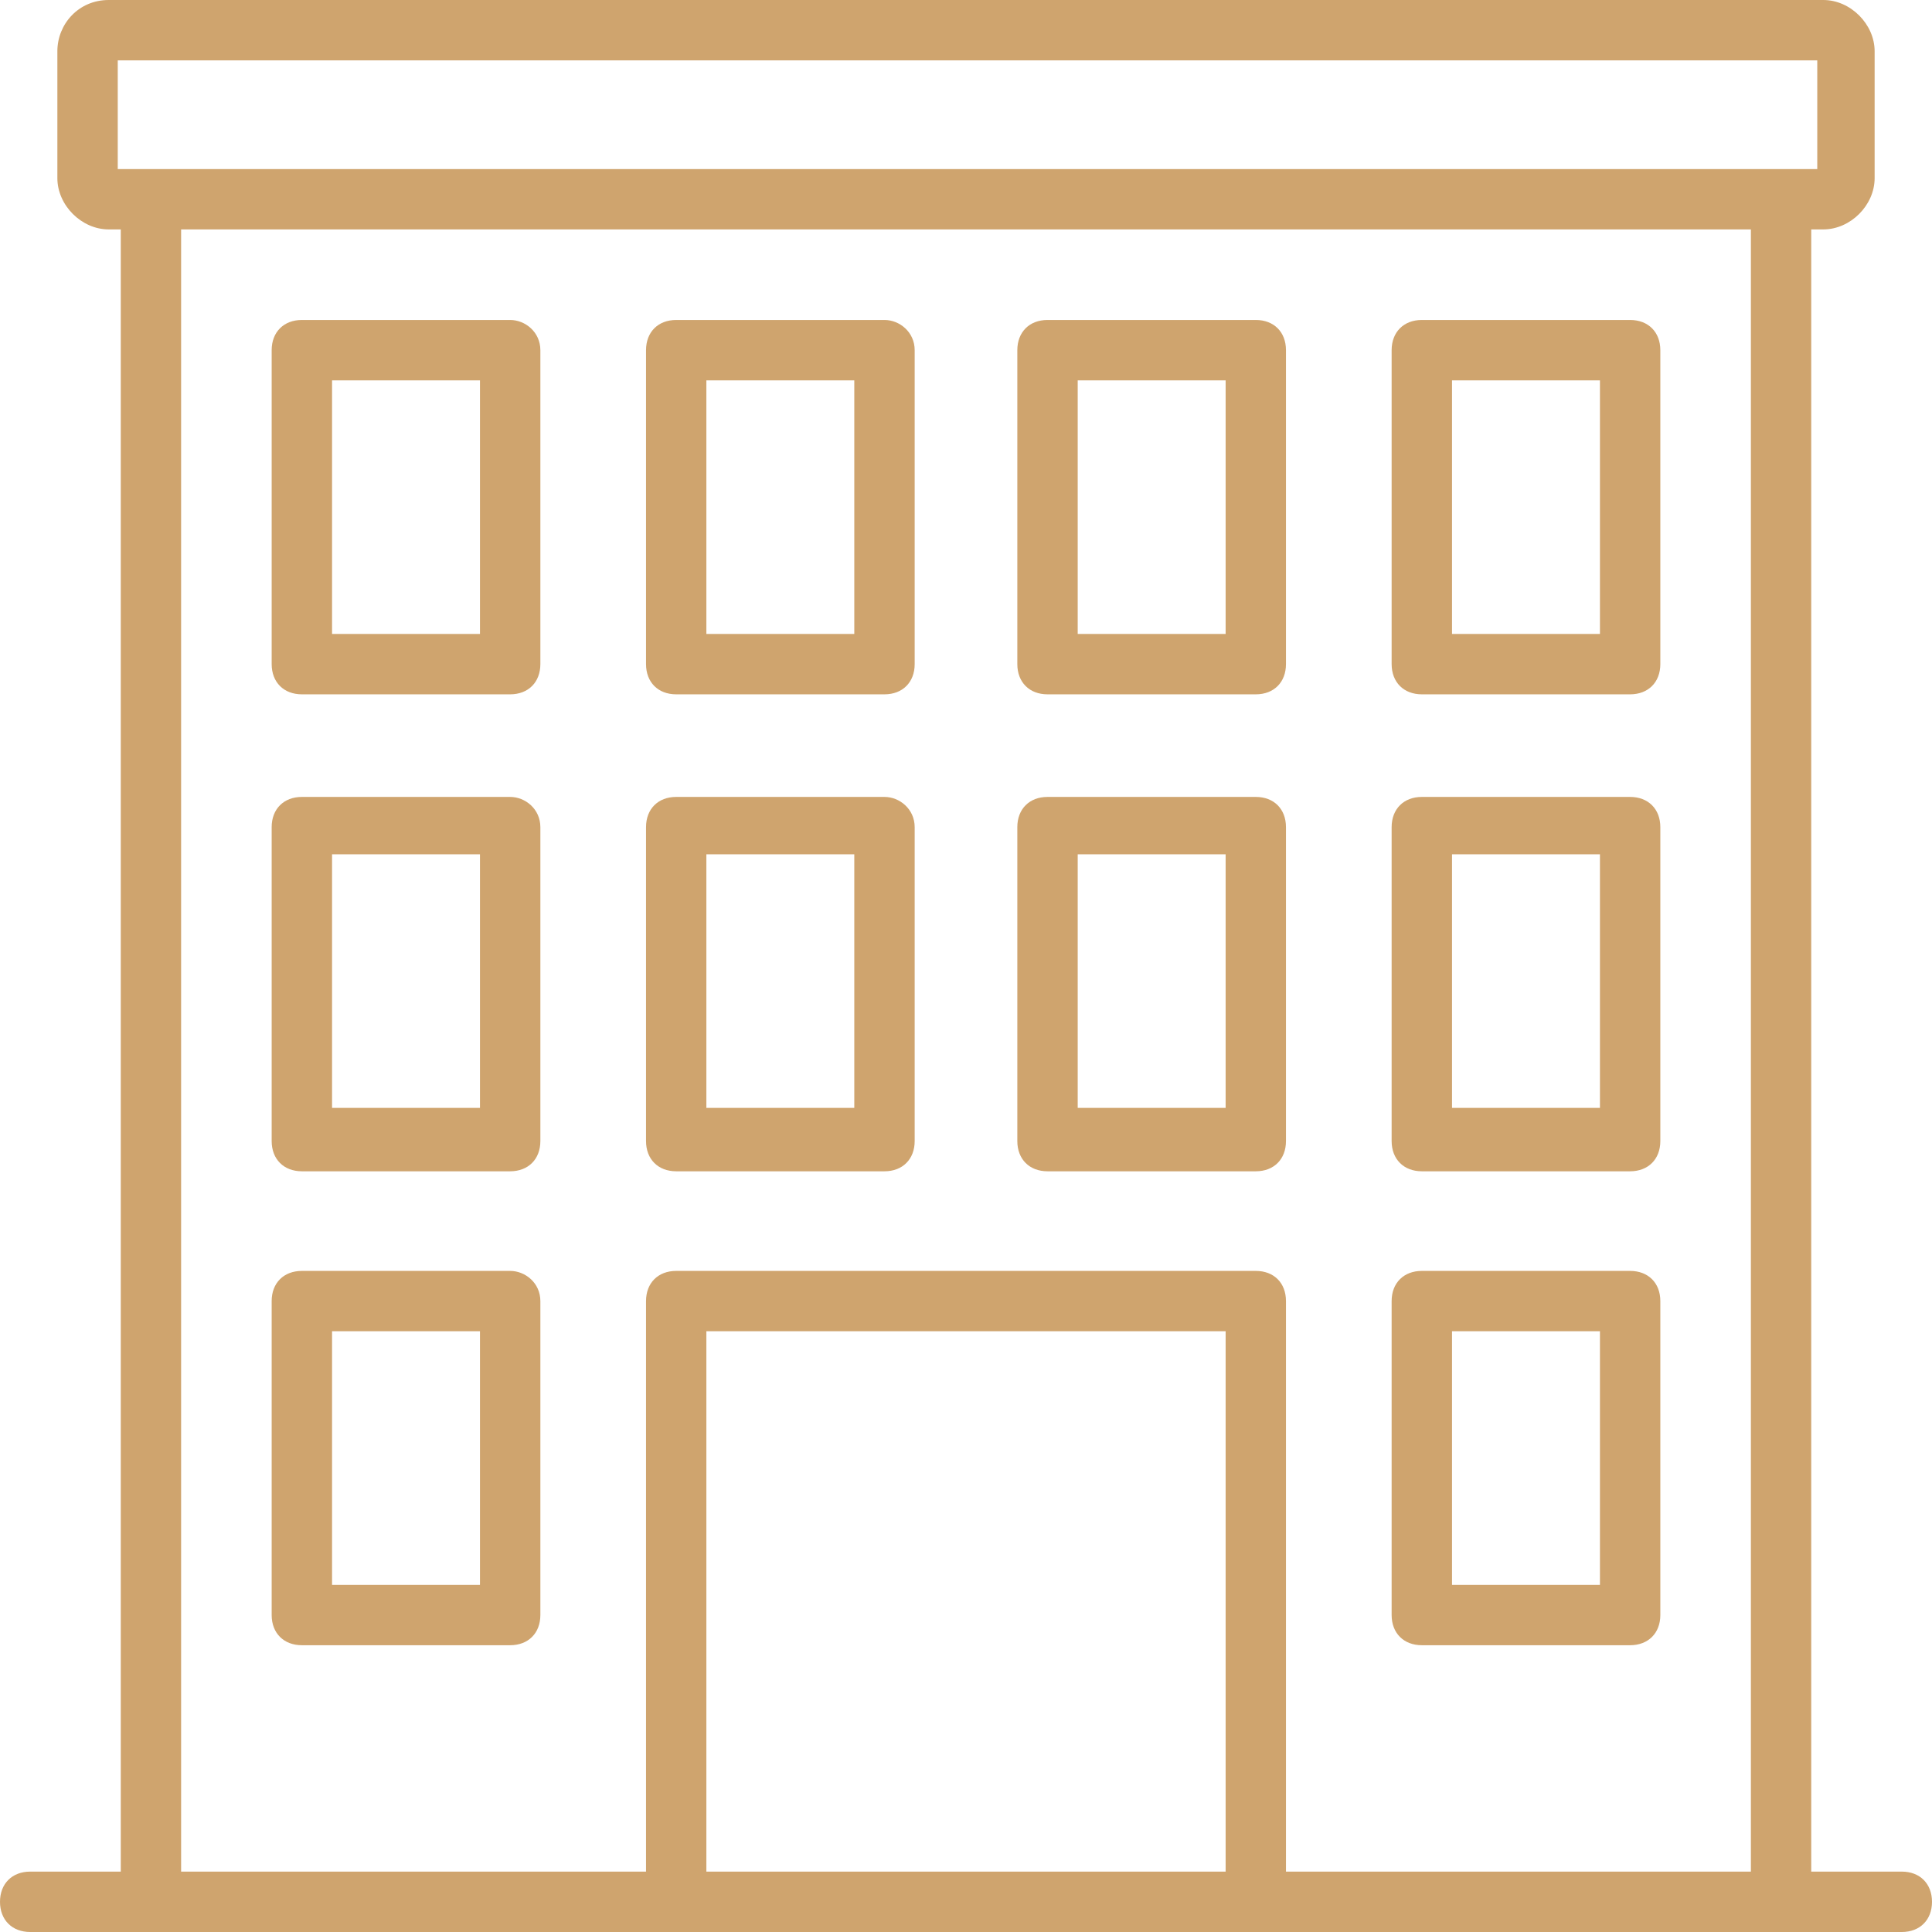<svg width="39" height="39" viewBox="0 0 39 39" fill="none" xmlns="http://www.w3.org/2000/svg">
<path d="M10.298 6.459H6.094C5.728 6.459 5.484 6.703 5.484 7.069V13.406C5.484 13.772 5.728 14.016 6.094 14.016H10.298C10.664 14.016 10.908 13.772 10.908 13.406V7.069C10.908 6.703 10.603 6.459 10.298 6.459ZM9.689 12.797H6.703V7.678H9.689V12.797Z" fill="#CFA46E"/>
<path d="M25.35 6.459H21.145C20.78 6.459 20.536 6.703 20.536 7.069V13.406C20.536 13.772 20.78 14.016 21.145 14.016H25.35C25.716 14.016 25.959 13.772 25.959 13.406V7.069C25.959 6.703 25.716 6.459 25.35 6.459ZM24.741 12.797H21.755V7.678H24.741V12.797Z" fill="#CFA46E"/>
<path d="M17.855 6.459H13.65C13.284 6.459 13.041 6.703 13.041 7.069V13.406C13.041 13.772 13.284 14.016 13.65 14.016H17.855C18.22 14.016 18.464 13.772 18.464 13.406V7.069C18.464 6.703 18.159 6.459 17.855 6.459ZM17.245 12.797H14.259V7.678H17.245V12.797Z" fill="#CFA46E"/>
<path d="M32.906 6.459H28.702C28.336 6.459 28.092 6.703 28.092 7.069V13.406C28.092 13.772 28.336 14.016 28.702 14.016H32.906C33.272 14.016 33.516 13.772 33.516 13.406V7.069C33.516 6.703 33.272 6.459 32.906 6.459ZM32.297 12.797H29.311V7.678H32.297V12.797Z" fill="#CFA46E"/>
<path d="M10.298 16.087H6.094C5.728 16.087 5.484 16.331 5.484 16.697V23.034C5.484 23.4 5.728 23.644 6.094 23.644H10.298C10.664 23.644 10.908 23.4 10.908 23.034V16.697C10.908 16.331 10.603 16.087 10.298 16.087ZM9.689 22.364H6.703V17.245H9.689V22.364Z" fill="#CFA46E"/>
<path d="M25.35 16.087H21.145C20.78 16.087 20.536 16.331 20.536 16.697V23.034C20.536 23.4 20.78 23.644 21.145 23.644H25.35C25.716 23.644 25.959 23.4 25.959 23.034V16.697C25.959 16.331 25.716 16.087 25.35 16.087ZM24.741 22.364H21.755V17.245H24.741V22.364Z" fill="#CFA46E"/>
<path d="M17.855 16.087H13.65C13.284 16.087 13.041 16.331 13.041 16.697V23.034C13.041 23.4 13.284 23.644 13.65 23.644H17.855C18.22 23.644 18.464 23.4 18.464 23.034V16.697C18.464 16.331 18.159 16.087 17.855 16.087ZM17.245 22.364H14.259V17.245H17.245V22.364Z" fill="#CFA46E"/>
<path d="M32.906 16.087H28.702C28.336 16.087 28.092 16.331 28.092 16.697V23.034C28.092 23.4 28.336 23.644 28.702 23.644H32.906C33.272 23.644 33.516 23.4 33.516 23.034V16.697C33.516 16.331 33.272 16.087 32.906 16.087ZM32.297 22.364H29.311V17.245H32.297V22.364Z" fill="#CFA46E"/>
<path d="M10.298 25.655H6.094C5.728 25.655 5.484 25.898 5.484 26.264V32.602C5.484 32.967 5.728 33.211 6.094 33.211H10.298C10.664 33.211 10.908 32.967 10.908 32.602V26.264C10.908 25.898 10.603 25.655 10.298 25.655ZM9.689 31.992H6.703V26.873H9.689V31.992Z" fill="#CFA46E"/>
<path d="M32.906 25.655H28.702C28.336 25.655 28.092 25.898 28.092 26.264V32.602C28.092 32.967 28.336 33.211 28.702 33.211H32.906C33.272 33.211 33.516 32.967 33.516 32.602V26.264C33.516 25.898 33.272 25.655 32.906 25.655ZM32.297 31.992H29.311V26.873H32.297V31.992Z" fill="#CFA46E"/>
<path d="M38.391 37.781H36.562V4.631H36.806C37.355 4.631 37.842 4.144 37.842 3.595V1.036C37.842 0.487 37.355 0 36.806 0H2.194C1.584 0 1.158 0.487 1.158 1.036V3.595C1.158 4.144 1.645 4.631 2.194 4.631H2.438V37.781H0.609C0.244 37.781 0 38.025 0 38.391C0 38.756 0.244 39 0.609 39C11.213 39 24.192 39 38.391 39C38.756 39 39 38.756 39 38.391C39 38.025 38.756 37.781 38.391 37.781ZM2.377 1.219H36.684V3.413C28.884 3.413 10.116 3.413 2.377 3.413V1.219ZM14.259 37.781V26.873H24.741V37.781H14.259ZM25.959 37.781V26.264C25.959 25.898 25.716 25.655 25.35 25.655H13.65C13.284 25.655 13.041 25.898 13.041 26.264V37.781H3.656V4.631H35.344V37.781H25.959Z" fill="#CFA46E"/>
</svg>

